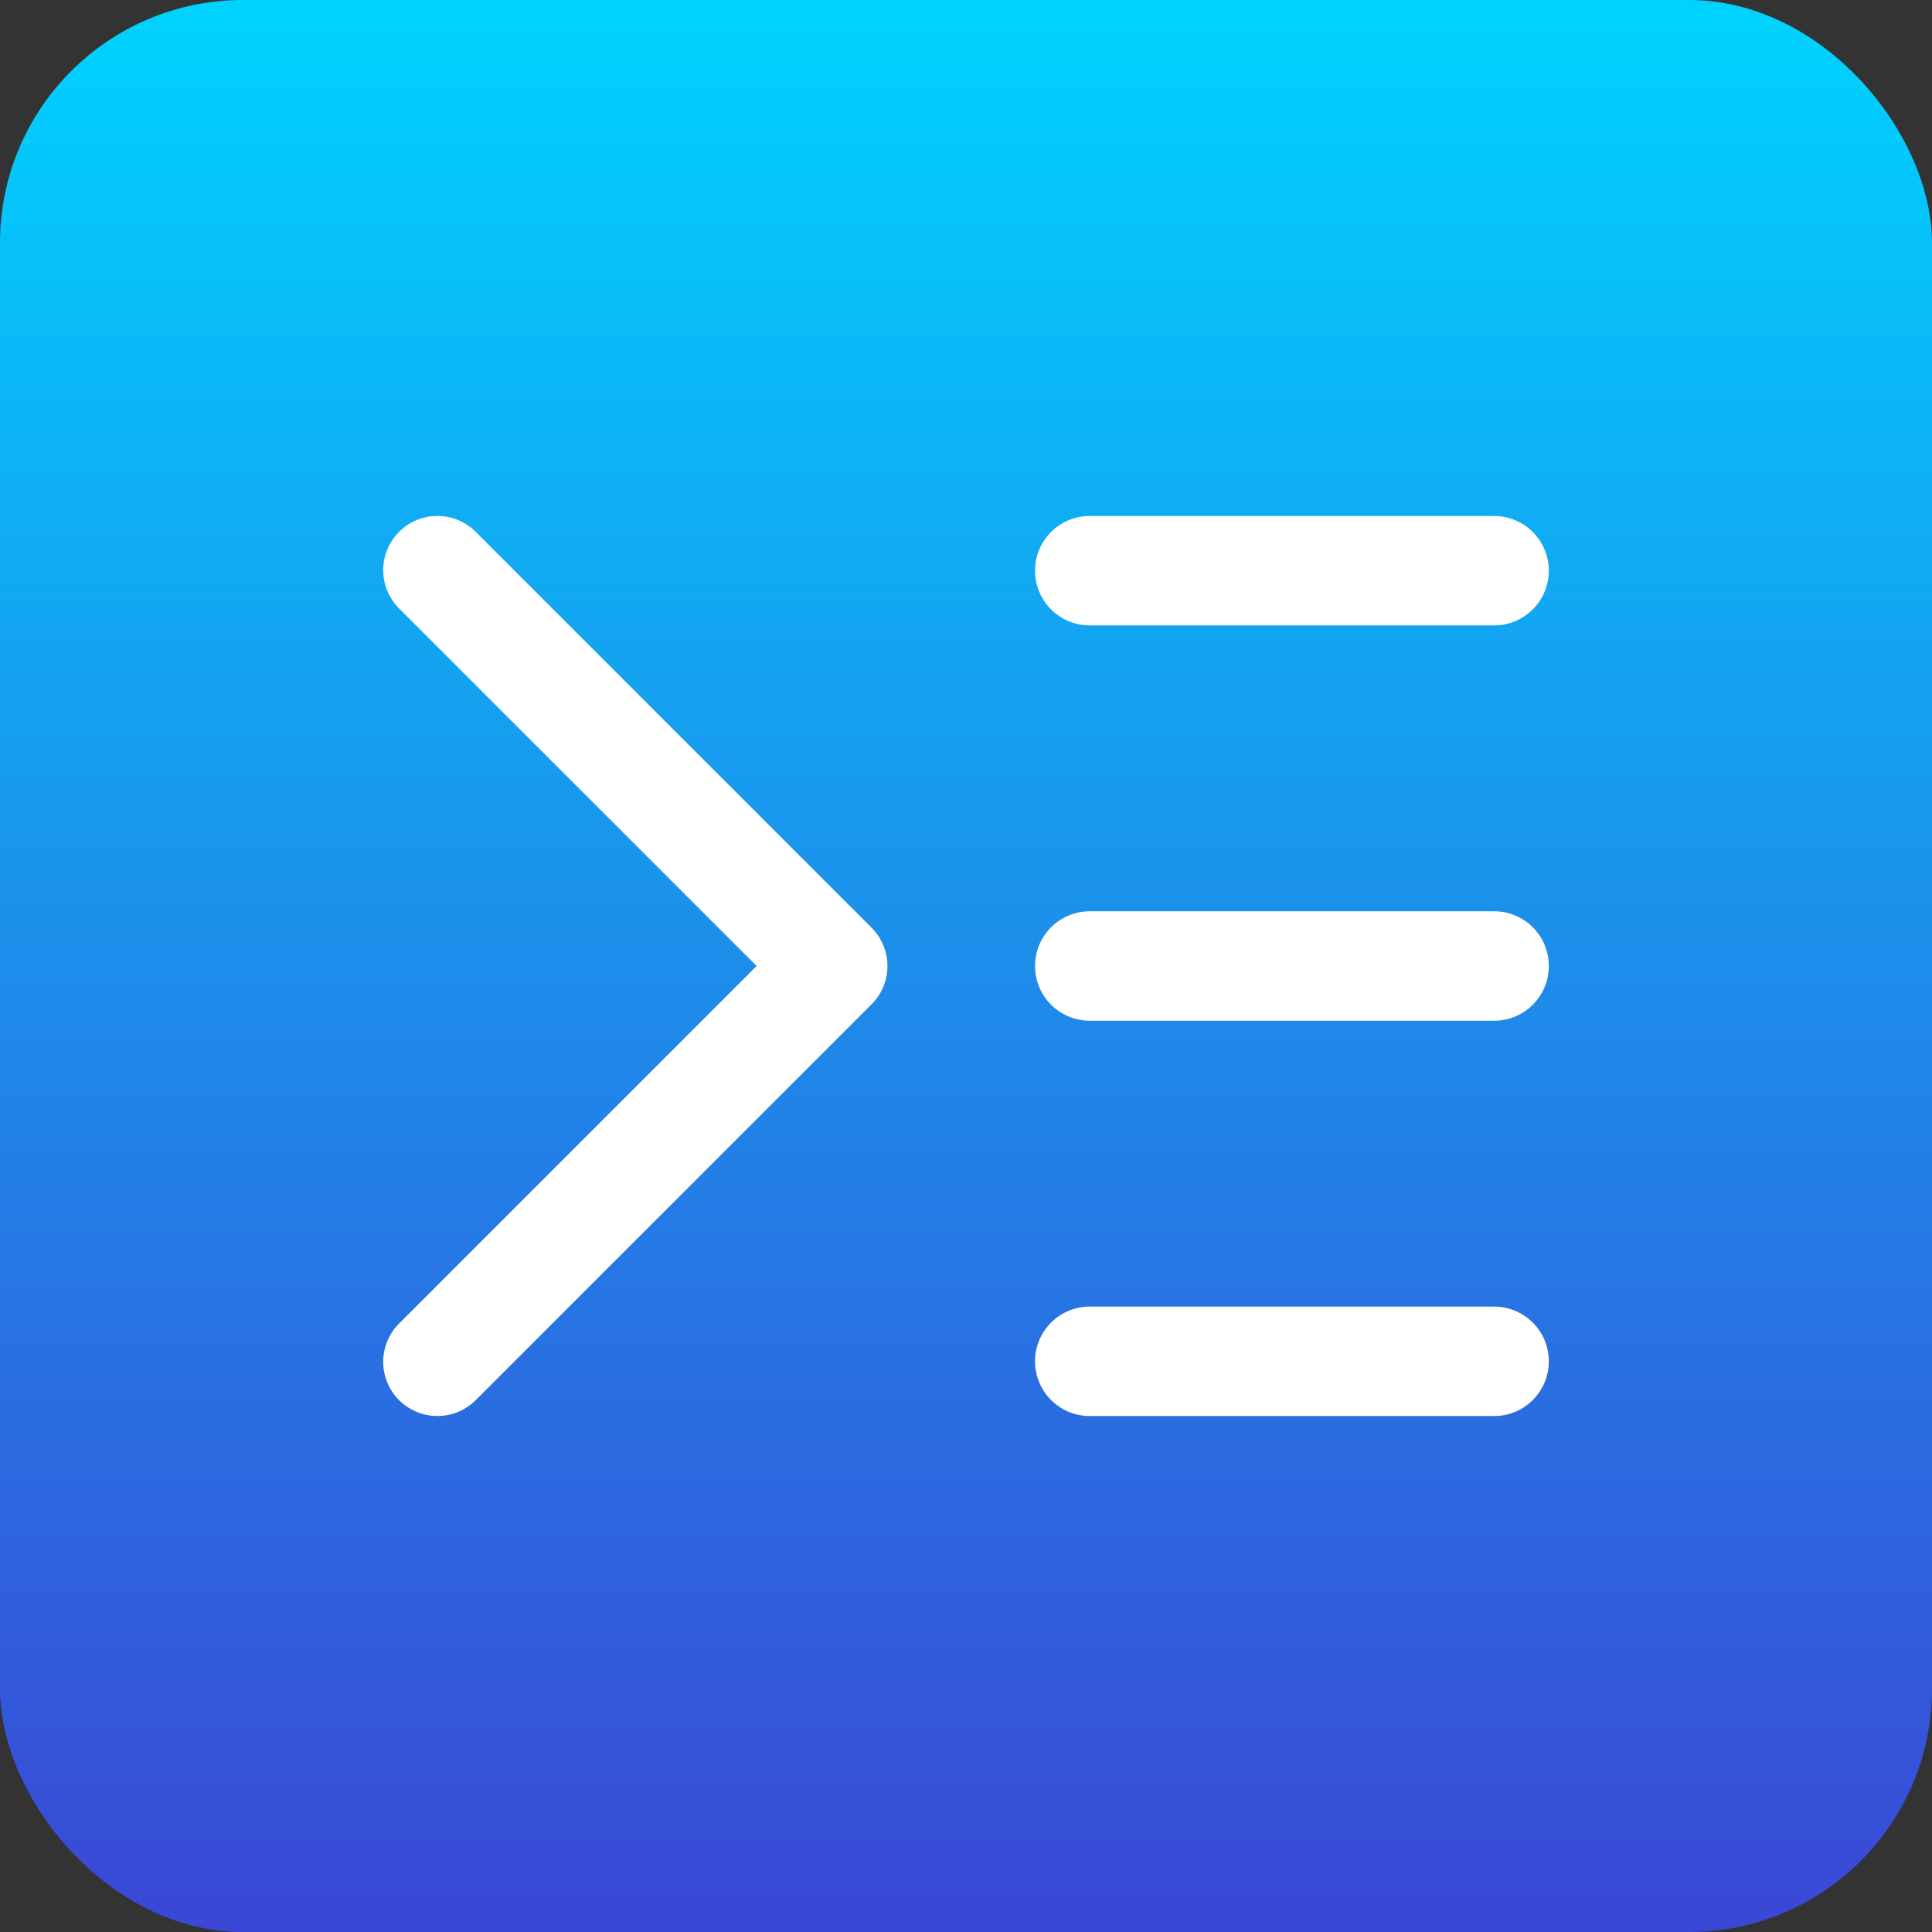 <?xml version="1.0" encoding="UTF-8" standalone="no"?>
<!-- Created with Inkscape (http://www.inkscape.org/) -->

<svg
   width="52.626mm"
   height="52.626mm"
   viewBox="0 0 52.626 52.626"
   version="1.1"
   id="svg5"
   xmlns:xlink="http://www.w3.org/1999/xlink"
   xmlns="http://www.w3.org/2000/svg"
   xmlns:svg="http://www.w3.org/2000/svg">
  <rect x="0" y="0" width="52.626" height="52.626" fill="#333333" stroke="none"/>
  <defs
     id="defs2">
    <linearGradient
       id="linearGradient1034">
      <stop
         style="stop-color:#00d2ff;stop-opacity:1"
         offset="0"
         id="stop1030" />
      <stop
         style="stop-color:#3a47d5;stop-opacity:1"
         offset="1"
         id="stop1032" />
    </linearGradient>
    <marker
       style="overflow:visible"
       id="Tail"
       refX="0"
       refY="0"
       orient="auto">
      <g
         transform="scale(-1.2)"
         id="g1647">
        <path
           style="fill:none;fill-rule:evenodd;stroke:context-stroke;stroke-width:0.8;stroke-linecap:round"
           d="M -3.805,-3.959 0.544,0"
           id="path1635" />
        <path
           style="fill:none;fill-rule:evenodd;stroke:context-stroke;stroke-width:0.8;stroke-linecap:round"
           d="M -1.287,-3.959 3.062,0"
           id="path1637" />
        <path
           style="fill:none;fill-rule:evenodd;stroke:context-stroke;stroke-width:0.8;stroke-linecap:round"
           d="M 1.305,-3.959 5.654,0"
           id="path1639" />
        <path
           style="fill:none;fill-rule:evenodd;stroke:context-stroke;stroke-width:0.8;stroke-linecap:round"
           d="M -3.805,4.178 0.544,0.22"
           id="path1641" />
        <path
           style="fill:none;fill-rule:evenodd;stroke:context-stroke;stroke-width:0.8;stroke-linecap:round"
           d="M -1.287,4.178 3.062,0.22"
           id="path1643" />
        <path
           style="fill:none;fill-rule:evenodd;stroke:context-stroke;stroke-width:0.8;stroke-linecap:round"
           d="M 1.305,4.178 5.654,0.22"
           id="path1645" />
      </g>
    </marker>
    <linearGradient
       xlink:href="#linearGradient1034"
       id="linearGradient2190"
       x1="83.548"
       y1="99.201"
       x2="83.548"
       y2="151.491"
       gradientUnits="userSpaceOnUse" />
  </defs>
  <g
     id="layer1"
     transform="translate(-55.871,-98.916)">
    <rect
       style="fill:url(#linearGradient2190);fill-opacity:1;stroke:none;stroke-width:0.291;stroke-linecap:round;stroke-linejoin:round;paint-order:markers fill stroke"
       id="rect912"
       width="52.626"
       height="52.626"
       x="55.871"
       y="98.916"
       ry="6.615"
       rx="6.615" />
    <g
       id="g998"
       transform="translate(41.033,31.686)">
      <path
         style="fill:none;stroke:#ffffff;stroke-width:2.982;stroke-linecap:round;stroke-linejoin:round;stroke-miterlimit:4;stroke-dasharray:none;stroke-opacity:1"
         d="m 44.522,104.311 h 11.014"
         id="path1052-3" />
      <path
         style="fill:none;stroke:#ffffff;stroke-width:2.982;stroke-linecap:round;stroke-linejoin:round;stroke-miterlimit:4;stroke-dasharray:none;stroke-opacity:1"
         d="m 44.522,93.543 h 11.014"
         id="path2906" />
      <path
         style="fill:none;stroke:#ffffff;stroke-width:2.982;stroke-linecap:round;stroke-linejoin:round;stroke-miterlimit:4;stroke-dasharray:none;stroke-opacity:1"
         d="M 44.522,82.775 H 55.535"
         id="path2908" />
      <path
         style="fill:none;stroke:#ffffff;stroke-width:2.952;stroke-linecap:round;stroke-linejoin:round;stroke-miterlimit:4;stroke-dasharray:none;stroke-opacity:1"
         d="M 26.752,82.76 37.535,93.543 26.752,104.325"
         id="path2429" />
    </g>
  </g>
</svg>
